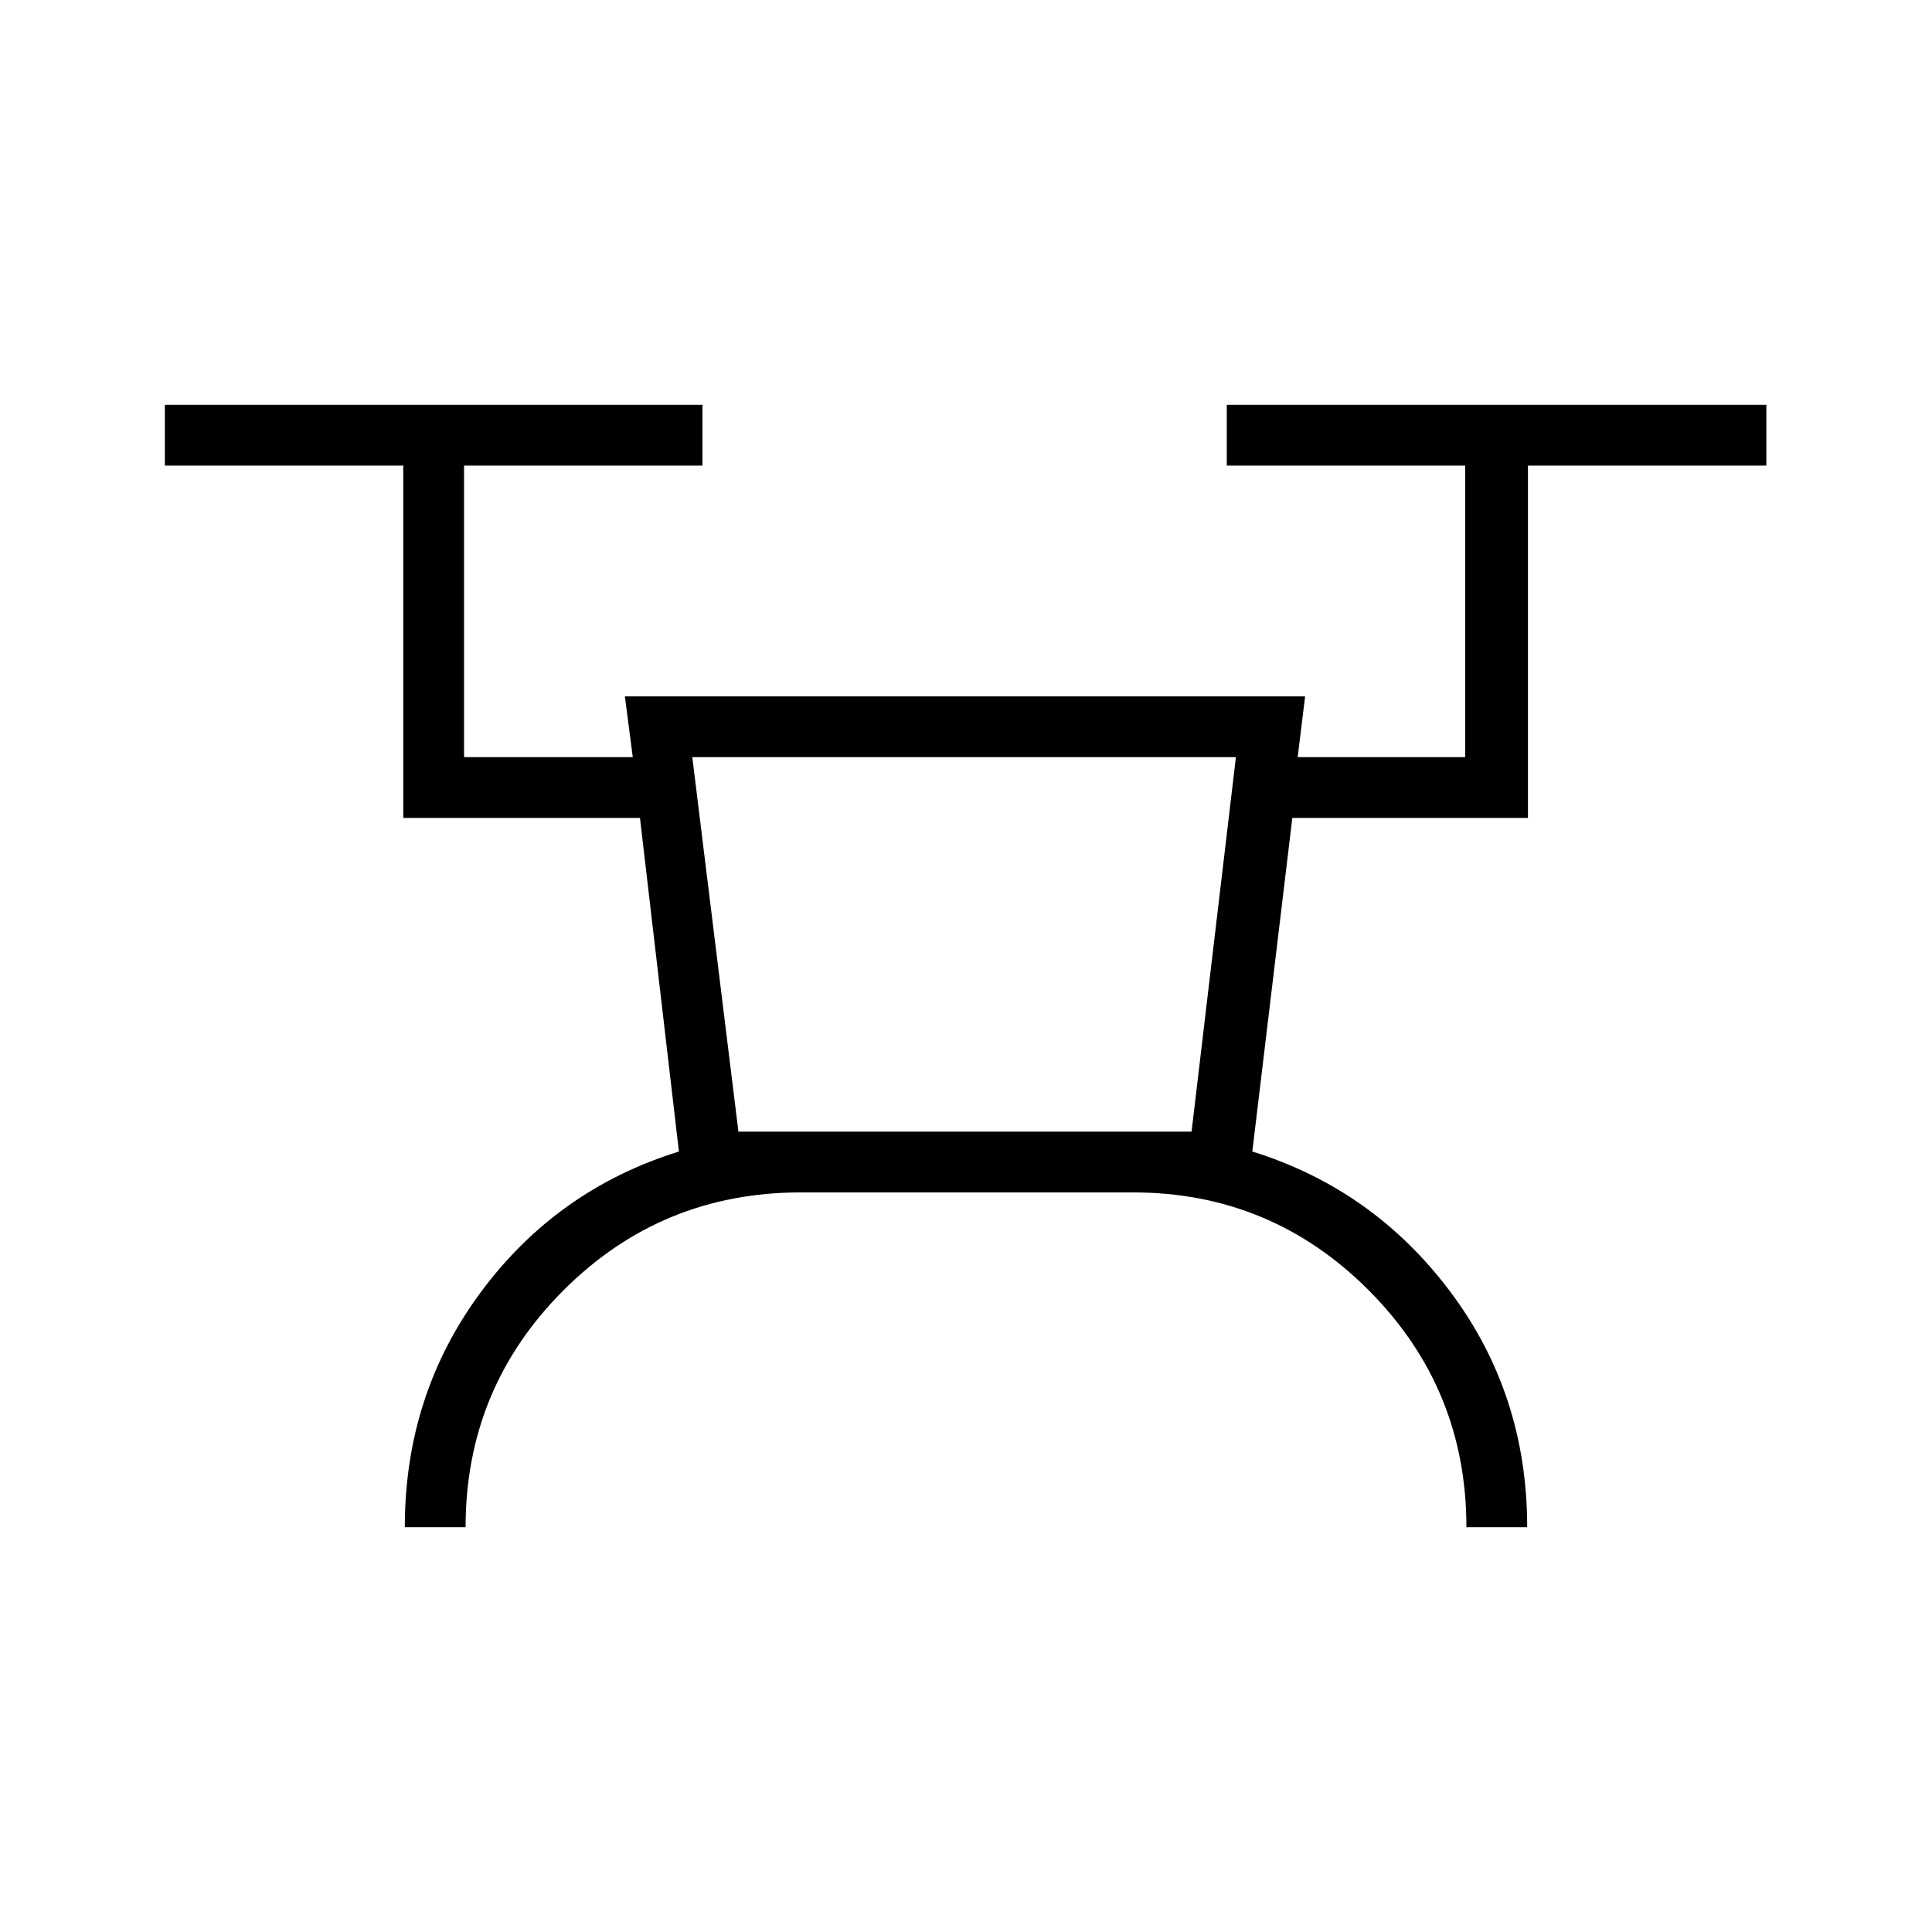 <svg xmlns="http://www.w3.org/2000/svg" height="48" viewBox="0 -960 960 960" width="48"><path d="M201.15-201.15q0-65.89 37.85-116.9 37.86-51 98.35-69.76L318-553.58H200.38v-175.07H81.92v-30.2h267.12v30.2H230.58v144.88h83.84l-3.92-30.19h338l-3.69 30.19h83.23v-144.88H609.58v-30.2h268.11v30.2H759.23v175.07H642.15l-19.88 165.77q60.14 18.7 98.36 69.64t38.22 117.02h-30.2q0-69-48.51-117.68-48.51-48.67-117.22-48.67H397.96q-69.37 0-117.99 48.67-48.62 48.68-48.62 117.68h-30.2Zm165.77-196.54h225.16l22.04-186.08H344l22.92 186.08Zm0 0h225.16-225.16Z"/></svg>